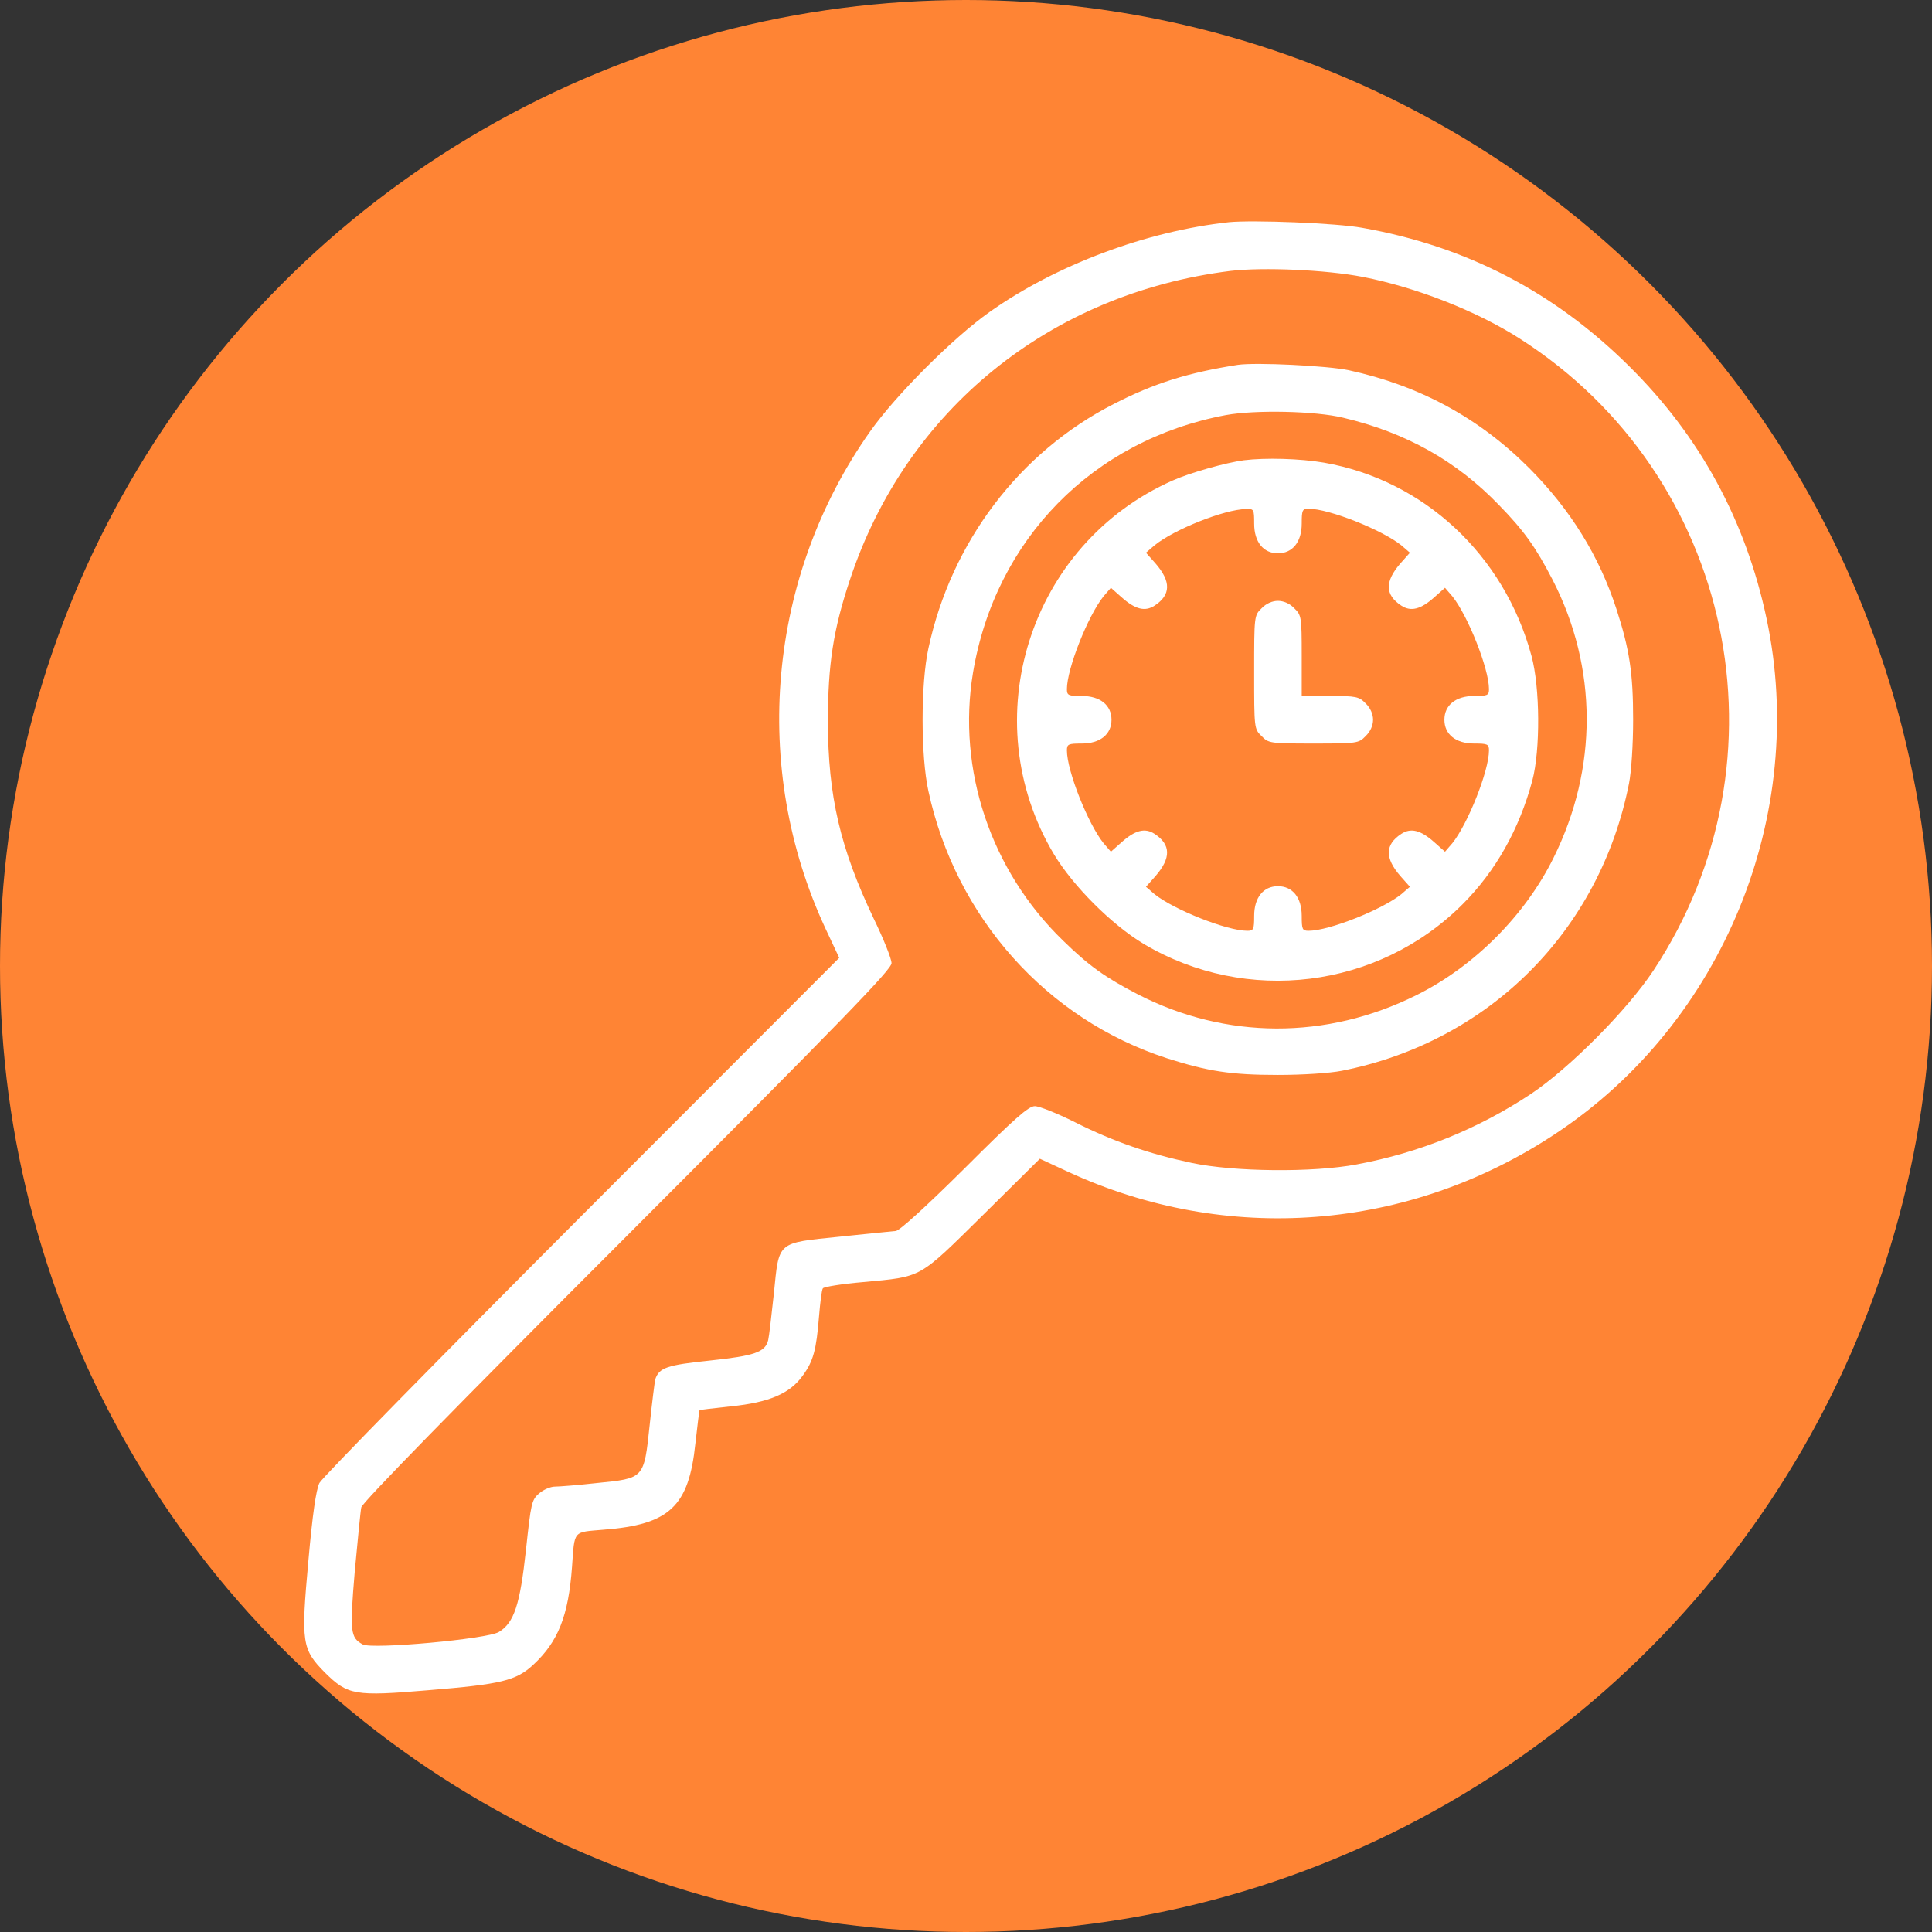 <?xml version="1.0" encoding="UTF-8" standalone="no"?>
<svg
   version="1.0"
   width="650pt"
   height="650pt"
   viewBox="0 0 650 650"
   preserveAspectRatio="xMidYMid"
   id="svg28"
   sodipodi:docname="otp.svg"
   inkscape:version="1.2 (dc2aedaf03, 2022-05-15)"
   xmlns:inkscape="http://www.inkscape.org/namespaces/inkscape"
   xmlns:sodipodi="http://sodipodi.sourceforge.net/DTD/sodipodi-0.dtd"
   xmlns="http://www.w3.org/2000/svg"
   xmlns:svg="http://www.w3.org/2000/svg">
  <rect x="0" y="0" width="650" height="650" fill="#333333" stroke="none"/>
  <defs
     id="defs32" />
  <sodipodi:namedview
     id="namedview30"
     pagecolor="#ffffff"
     bordercolor="#000000"
     borderopacity="0.25"
     inkscape:showpageshadow="2"
     inkscape:pageopacity="0.0"
     inkscape:pagecheckerboard="0"
     inkscape:deskcolor="#d1d1d1"
     inkscape:document-units="pt"
     showgrid="false"
     inkscape:zoom="0.4314111"
     inkscape:cx="857.65063"
     inkscape:cy="1097.561"
     inkscape:window-width="2560"
     inkscape:window-height="1351"
     inkscape:window-x="-9"
     inkscape:window-y="77"
     inkscape:window-maximized="1"
     inkscape:current-layer="svg28" />
  <circle
     style="fill:#ff8434;fill-opacity:1;stroke-width:12.406"
     id="path868"
     cx="325"
     cy="325"
     r="325" />
  <g
     transform="matrix(0.1,0,0,-0.1,93.95,578.153)"
     fill="#000000"
     stroke="none"
     id="g26"
     inkscape:label="Key">
    <path
       d="m 3195,5034 c -277,-30 -582,-144 -805,-302 -122,-86 -316,-280 -402,-402 -345,-488 -403,-1130 -150,-1673 l 46,-98 -866,-867 C 542,1215 144,810 135,792 124,769 112,688 98,530 73,254 76,233 154,154 231,78 254,74 502,95 c 245,20 295,32 353,86 83,77 118,164 130,329 9,125 2,116 106,125 222,17 287,78 309,290 7,61 13,111 14,112 0,1 48,7 106,13 128,13 198,43 241,103 36,49 46,87 55,199 4,47 9,90 13,95 3,5 64,15 135,21 201,19 184,9 403,225 l 192,190 93,-43 c 535,-248 1148,-201 1643,128 562,372 849,1073 709,1732 -70,330 -224,614 -463,850 -251,249 -547,403 -897,465 -86,16 -368,27 -449,19 z m 450,-184 c 180,-35 384,-115 529,-208 719,-460 920,-1414 449,-2126 -88,-133 -282,-328 -412,-415 -178,-118 -376,-198 -586,-237 -148,-28 -413,-25 -555,5 -142,30 -264,72 -393,137 -60,30 -120,54 -135,54 -21,0 -69,-42 -237,-210 -127,-126 -219,-210 -231,-210 -10,-1 -95,-9 -187,-19 -215,-22 -205,-14 -223,-192 -8,-74 -16,-144 -19,-156 -10,-41 -46,-53 -197,-69 -144,-15 -170,-24 -183,-63 -2,-9 -11,-79 -19,-156 -19,-179 -18,-177 -178,-193 -63,-7 -126,-12 -141,-12 -14,0 -38,-10 -53,-23 C 849,735 847,725 830,567 810,382 790,322 739,291 700,267 313,232 281,249 c -42,23 -44,42 -27,245 10,105 19,202 22,216 3,16 315,335 895,915 727,728 889,895 889,916 0,15 -27,82 -60,150 -112,235 -154,412 -154,664 0,191 18,308 74,476 189,571 672,963 1280,1039 109,13 321,4 445,-20 z"
       id="path18"
       style="fill:#ffffff" />
    <path
       d="m 3225,4554 c -167,-26 -282,-62 -418,-132 -317,-162 -546,-464 -623,-822 -26,-118 -26,-362 0,-480 92,-425 398,-768 803,-899 138,-44 215,-56 373,-56 83,0 175,6 215,14 495,98 868,471 966,966 8,40 14,132 14,215 0,157 -12,236 -56,372 -58,179 -155,335 -293,474 -170,170 -369,278 -608,330 -71,15 -312,27 -373,18 z m 355,-178 c 211,-50 380,-145 523,-293 85,-87 124,-142 181,-252 152,-296 153,-634 3,-936 -96,-194 -268,-366 -462,-462 -302,-150 -640,-149 -936,3 -110,57 -165,96 -252,181 -243,235 -357,575 -303,901 75,449 403,783 851,867 98,18 301,14 395,-9 z"
       id="path20"
       style="fill:#ffffff" />
    <path
       d="m 3245,4233 c -60,-8 -181,-42 -239,-68 -482,-213 -670,-804 -400,-1257 65,-108 194,-237 302,-302 346,-206 789,-151 1073,133 112,112 191,253 235,417 27,103 26,312 -3,419 -92,340 -362,591 -698,650 -81,14 -198,17 -270,8 z m 35,-213 c 0,-62 31,-100 80,-100 49,0 80,38 80,100 0,45 2,50 23,50 69,0 247,-71 312,-123 l 29,-25 -32,-36 c -53,-61 -52,-106 3,-142 32,-21 65,-13 111,28 l 36,32 25,-29 c 52,-65 123,-243 123,-312 0,-21 -5,-23 -50,-23 -62,0 -100,-31 -100,-80 0,-49 38,-80 100,-80 45,0 50,-2 50,-23 0,-69 -71,-247 -123,-312 l -25,-29 -36,32 c -46,41 -79,49 -111,28 -55,-36 -56,-81 -3,-142 l 32,-36 -29,-25 c -65,-52 -243,-123 -312,-123 -21,0 -23,5 -23,50 0,62 -31,100 -80,100 -49,0 -80,-38 -80,-100 0,-45 -2,-50 -23,-50 -69,0 -247,71 -312,123 l -29,25 32,36 c 53,61 52,106 -3,142 -32,21 -65,13 -111,-28 l -36,-32 -25,29 c -52,65 -123,243 -123,312 0,21 5,23 50,23 62,0 100,31 100,80 0,49 -38,80 -100,80 -45,0 -50,2 -50,23 0,69 71,247 123,312 l 25,29 36,-32 c 46,-41 79,-49 111,-28 55,36 56,81 3,142 l -32,36 29,25 c 65,53 235,121 308,122 26,1 27,-1 27,-49 z"
       id="path22"
       style="fill:#ffffff" />
    <path
       d="m 3305,3735 c -25,-24 -25,-26 -25,-215 0,-189 0,-191 25,-215 23,-24 28,-25 175,-25 147,0 152,1 175,25 16,15 25,36 25,55 0,19 -9,40 -25,55 -22,23 -32,25 -120,25 h -95 v 135 c 0,131 -1,137 -25,160 -15,16 -36,25 -55,25 -19,0 -40,-9 -55,-25 z"
       id="path24"
       style="fill:#ffffff" />
  </g>
</svg>
